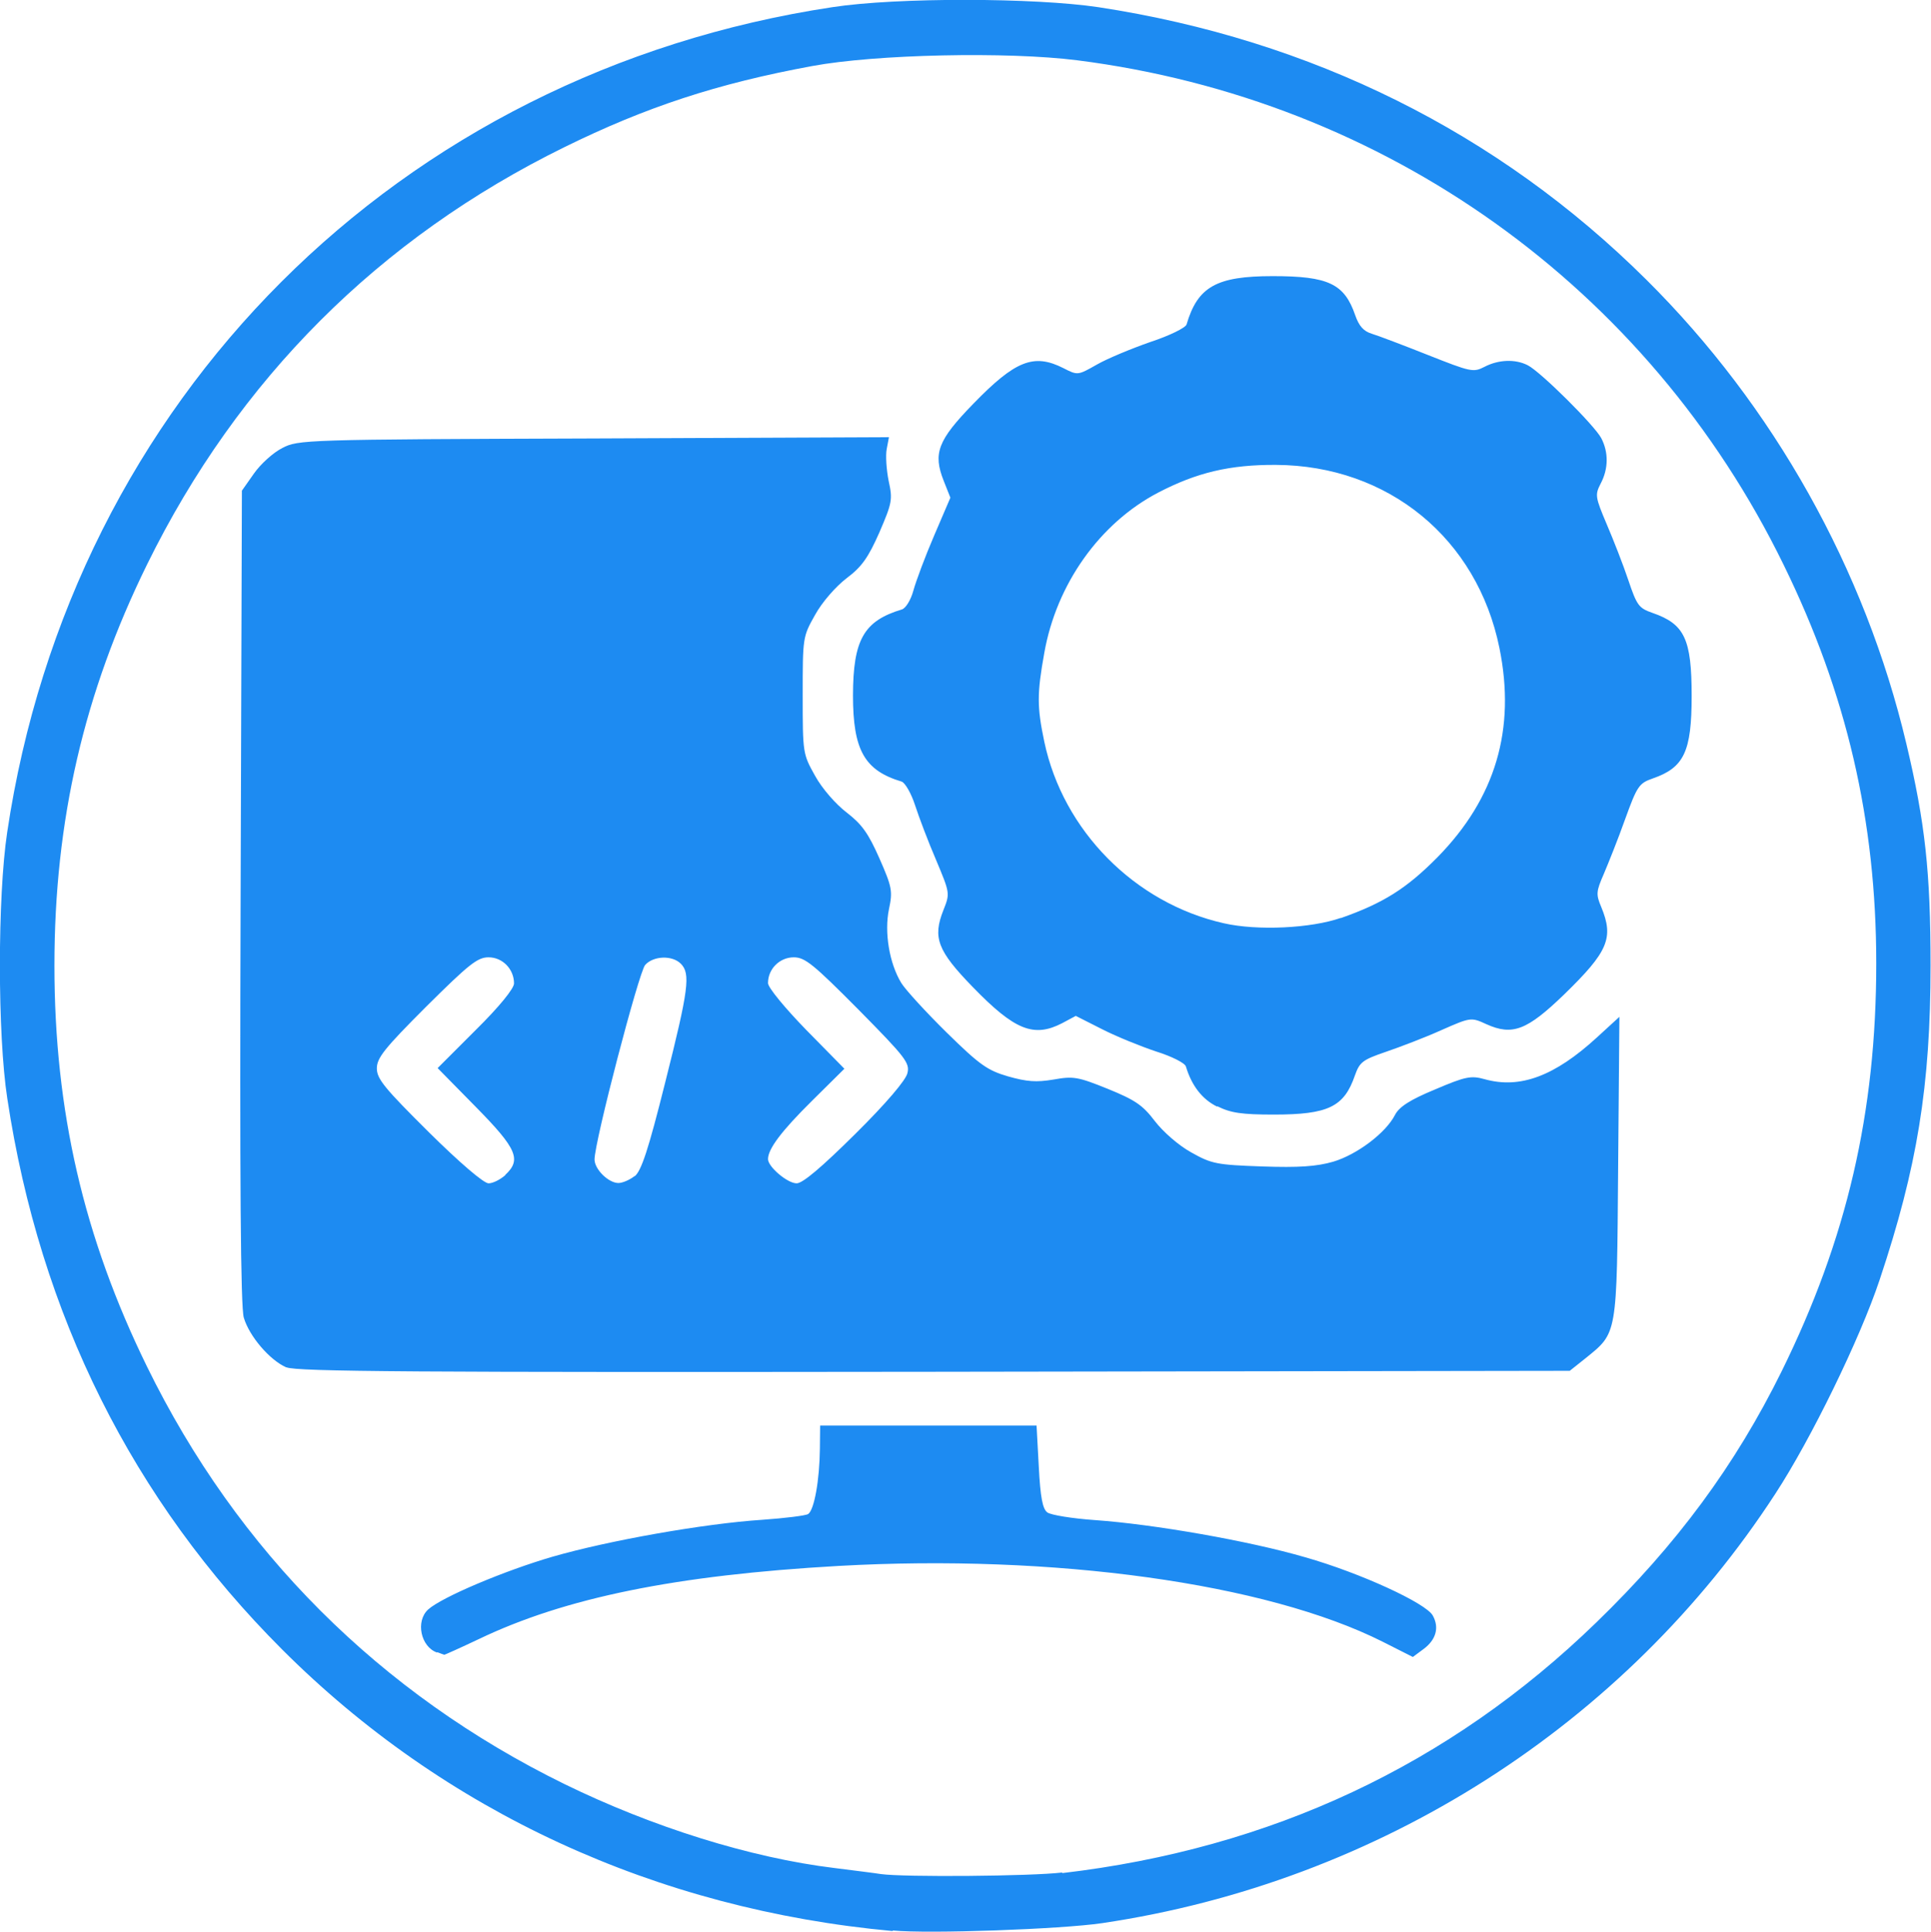<?xml version="1.0" encoding="UTF-8" standalone="no"?>
<!-- Created with Inkscape (http://www.inkscape.org/) -->

<svg
   width="22.929"
   height="22.94"
   viewBox="0 0 6.067 6.069"
   version="1.1"
   id="svg1"
   xml:space="preserve"
   inkscape:version="1.3.2 (091e20e, 2023-11-25, custom)"
   sodipodi:docname="Expertise ERP icon.svg"
   xmlns:inkscape="http://www.inkscape.org/namespaces/inkscape"
   xmlns:sodipodi="http://sodipodi.sourceforge.net/DTD/sodipodi-0.dtd"
   xmlns="http://www.w3.org/2000/svg"
   xmlns:svg="http://www.w3.org/2000/svg"><sodipodi:namedview
     id="namedview1"
     pagecolor="#ffffff"
     bordercolor="#eeeeee"
     borderopacity="1"
     inkscape:showpageshadow="0"
     inkscape:pageopacity="0"
     inkscape:pagecheckerboard="0"
     inkscape:deskcolor="#d1d1d1"
     inkscape:document-units="mm"
     inkscape:zoom="1.4164562"
     inkscape:cx="319.45922"
     inkscape:cy="438.06507"
     inkscape:window-width="1920"
     inkscape:window-height="991"
     inkscape:window-x="-9"
     inkscape:window-y="-9"
     inkscape:window-maximized="1"
     inkscape:current-layer="layer1" /><defs
     id="defs1" /><g
     inkscape:label="Layer 1"
     inkscape:groupmode="layer"
     id="layer1"
     transform="translate(-23.002,-1.153)"><path
       style="fill:#1d8bf2;fill-opacity:1;stroke-width:0.048"
       d="M 25.807,7.219 C 25.064,7.151 24.398,6.844 23.888,6.334 23.419,5.865 23.128,5.284 23.025,4.604 c -0.031,-0.2 -0.031,-0.634 -3.85e-4,-0.837 0.203,-1.36 1.229,-2.386 2.593,-2.592 0.202,-0.031 0.635,-0.03 0.836,1.964e-4 0.669,0.102 1.256,0.394 1.721,0.856 0.4,0.397 0.687,0.909 0.817,1.458 0.059,0.248 0.076,0.403 0.076,0.696 0,0.379 -0.042,0.635 -0.16,0.988 -0.062,0.186 -0.216,0.501 -0.327,0.671 -0.473,0.728 -1.247,1.221 -2.116,1.35 -0.129,0.019 -0.544,0.034 -0.658,0.023 z m 0.532,-0.182 c 0.657,-0.077 1.217,-0.34 1.678,-0.787 0.253,-0.245 0.437,-0.494 0.583,-0.79 0.205,-0.416 0.297,-0.813 0.297,-1.281 0,-0.448 -0.093,-0.848 -0.291,-1.252 C 28.18,2.054 27.354,1.465 26.387,1.342 26.167,1.314 25.753,1.323 25.554,1.36 25.255,1.415 25.031,1.489 24.775,1.615 24.193,1.901 23.75,2.344 23.464,2.926 c -0.198,0.403 -0.291,0.804 -0.291,1.26 0,0.456 0.092,0.854 0.291,1.26 0.284,0.58 0.732,1.027 1.311,1.311 0.276,0.135 0.585,0.232 0.849,0.264 0.063,0.008 0.128,0.016 0.146,0.019 0.072,0.01 0.471,0.007 0.57,-0.005 z m -1.964,-0.693 c -0.051,-0.018 -0.068,-0.098 -0.028,-0.135 0.043,-0.039 0.24,-0.122 0.391,-0.166 0.177,-0.051 0.476,-0.104 0.659,-0.116 0.071,-0.005 0.136,-0.013 0.144,-0.018 0.019,-0.012 0.036,-0.106 0.037,-0.205 l 7.71e-4,-0.073 h 0.34 0.34 l 0.007,0.129 c 0.005,0.097 0.012,0.133 0.027,0.144 0.011,0.008 0.078,0.019 0.15,0.024 0.184,0.013 0.483,0.065 0.661,0.117 0.172,0.049 0.379,0.144 0.4,0.183 0.021,0.038 0.01,0.076 -0.029,0.105 L 27.441,6.358 27.346,6.31 C 26.98,6.126 26.311,6.034 25.636,6.072 c -0.511,0.029 -0.859,0.1 -1.13,0.23 -0.057,0.027 -0.106,0.049 -0.108,0.049 -0.002,-5.405e-4 -0.012,-0.004 -0.022,-0.008 z M 23.901,5.448 c -0.052,-0.023 -0.116,-0.098 -0.133,-0.156 -0.01,-0.033 -0.013,-0.428 -0.01,-1.323 l 0.004,-1.275 0.038,-0.054 c 0.021,-0.03 0.061,-0.066 0.089,-0.08 0.05,-0.026 0.066,-0.027 0.978,-0.03 l 0.928,-0.004 -0.007,0.037 c -0.004,0.02 -0.001,0.065 0.006,0.1 0.013,0.059 0.011,0.069 -0.029,0.162 -0.035,0.079 -0.055,0.108 -0.103,0.144 -0.034,0.026 -0.077,0.075 -0.099,0.115 -0.039,0.069 -0.039,0.071 -0.039,0.253 0,0.182 3.85e-4,0.184 0.039,0.253 0.022,0.04 0.065,0.089 0.099,0.115 0.048,0.037 0.068,0.065 0.103,0.144 0.04,0.091 0.042,0.103 0.03,0.16 -0.015,0.072 0.001,0.17 0.039,0.232 0.013,0.021 0.077,0.091 0.142,0.155 0.104,0.102 0.128,0.119 0.193,0.138 0.06,0.017 0.089,0.019 0.143,0.01 0.062,-0.011 0.076,-0.009 0.17,0.029 0.086,0.035 0.11,0.051 0.148,0.101 0.026,0.034 0.075,0.077 0.115,0.099 0.064,0.036 0.08,0.039 0.223,0.044 0.115,0.004 0.171,8.59e-5 0.223,-0.015 0.074,-0.022 0.165,-0.09 0.194,-0.147 0.013,-0.025 0.046,-0.047 0.126,-0.08 0.096,-0.041 0.113,-0.044 0.156,-0.032 0.111,0.031 0.22,-0.01 0.352,-0.131 l 0.071,-0.065 -0.004,0.474 c -0.004,0.532 -0.002,0.517 -0.103,0.599 l -0.049,0.039 -1.997,0.003 c -1.631,0.002 -2.004,-3.302e-4 -2.035,-0.014 z m 0.688,-0.604 c 0.052,-0.048 0.038,-0.082 -0.092,-0.214 l -0.12,-0.122 0.12,-0.12 c 0.074,-0.073 0.12,-0.13 0.12,-0.146 0,-0.045 -0.036,-0.082 -0.08,-0.082 -0.035,0 -0.062,0.022 -0.196,0.155 -0.131,0.131 -0.155,0.161 -0.155,0.194 0,0.033 0.025,0.063 0.163,0.2 0.098,0.097 0.173,0.161 0.188,0.161 0.014,0 0.037,-0.012 0.053,-0.026 z m 0.407,0.004 c 0.021,-0.017 0.043,-0.083 0.096,-0.295 0.074,-0.293 0.08,-0.342 0.049,-0.373 -0.027,-0.027 -0.086,-0.025 -0.112,0.004 -0.02,0.023 -0.159,0.555 -0.159,0.611 0,0.031 0.044,0.074 0.075,0.074 0.013,0 0.036,-0.01 0.051,-0.022 z m 0.693,-0.133 c 0.097,-0.096 0.159,-0.169 0.164,-0.191 0.008,-0.032 -0.005,-0.049 -0.154,-0.2 -0.142,-0.143 -0.168,-0.164 -0.203,-0.164 -0.044,0 -0.081,0.036 -0.081,0.081 0,0.014 0.053,0.078 0.12,0.147 l 0.12,0.122 -0.102,0.101 c -0.096,0.095 -0.138,0.151 -0.138,0.183 0,0.024 0.061,0.076 0.09,0.076 0.019,0 0.078,-0.05 0.184,-0.155 z m 1.137,-0.086 c -0.047,-0.023 -0.08,-0.066 -0.098,-0.126 -0.003,-0.011 -0.045,-0.032 -0.093,-0.047 -0.048,-0.016 -0.125,-0.047 -0.17,-0.07 l -0.083,-0.042 -0.043,0.023 C 26.25,4.413 26.19,4.389 26.059,4.254 25.947,4.139 25.932,4.098 25.966,4.012 c 0.021,-0.053 0.021,-0.053 -0.023,-0.158 -0.025,-0.058 -0.054,-0.135 -0.066,-0.172 -0.012,-0.037 -0.031,-0.07 -0.042,-0.074 -0.117,-0.035 -0.153,-0.099 -0.153,-0.271 3.82e-4,-0.175 0.034,-0.234 0.154,-0.27 0.012,-0.004 0.028,-0.03 0.036,-0.06 0.008,-0.029 0.037,-0.107 0.065,-0.172 l 0.051,-0.119 -0.021,-0.053 c -0.034,-0.086 -0.019,-0.127 0.093,-0.242 0.132,-0.136 0.19,-0.159 0.283,-0.112 0.045,0.023 0.045,0.023 0.105,-0.011 0.033,-0.019 0.108,-0.05 0.168,-0.071 0.061,-0.02 0.111,-0.045 0.114,-0.055 0.035,-0.119 0.094,-0.152 0.271,-0.152 0.175,0 0.225,0.024 0.259,0.123 0.012,0.034 0.026,0.05 0.052,0.058 0.02,0.006 0.099,0.036 0.177,0.067 0.134,0.053 0.142,0.055 0.177,0.037 0.044,-0.023 0.097,-0.025 0.136,-0.005 0.04,0.02 0.21,0.189 0.231,0.229 0.023,0.044 0.023,0.096 -0.002,0.143 -0.018,0.035 -0.017,0.042 0.019,0.127 0.021,0.049 0.052,0.128 0.068,0.176 0.027,0.08 0.033,0.088 0.076,0.103 0.101,0.035 0.123,0.082 0.123,0.261 0,0.175 -0.024,0.225 -0.122,0.259 -0.043,0.015 -0.049,0.023 -0.087,0.128 -0.022,0.062 -0.053,0.139 -0.067,0.172 -0.024,0.055 -0.025,0.064 -0.008,0.104 0.04,0.097 0.022,0.14 -0.117,0.275 -0.116,0.112 -0.162,0.13 -0.244,0.093 -0.048,-0.022 -0.049,-0.022 -0.142,0.019 -0.051,0.023 -0.13,0.053 -0.174,0.068 -0.073,0.025 -0.082,0.032 -0.097,0.074 -0.034,0.099 -0.084,0.123 -0.255,0.123 -0.1,-7.7e-6 -0.135,-0.005 -0.177,-0.026 z m 0.388,-0.592 c 0.134,-0.047 0.207,-0.093 0.304,-0.191 0.183,-0.186 0.247,-0.403 0.195,-0.658 -0.07,-0.344 -0.349,-0.573 -0.702,-0.575 -0.145,-8.101e-4 -0.249,0.024 -0.37,0.087 -0.184,0.096 -0.32,0.288 -0.358,0.504 -0.023,0.128 -0.023,0.169 1.43e-4,0.279 0.059,0.279 0.284,0.507 0.564,0.57 0.105,0.024 0.274,0.016 0.368,-0.017 z"
       id="path2" /></g></svg>

